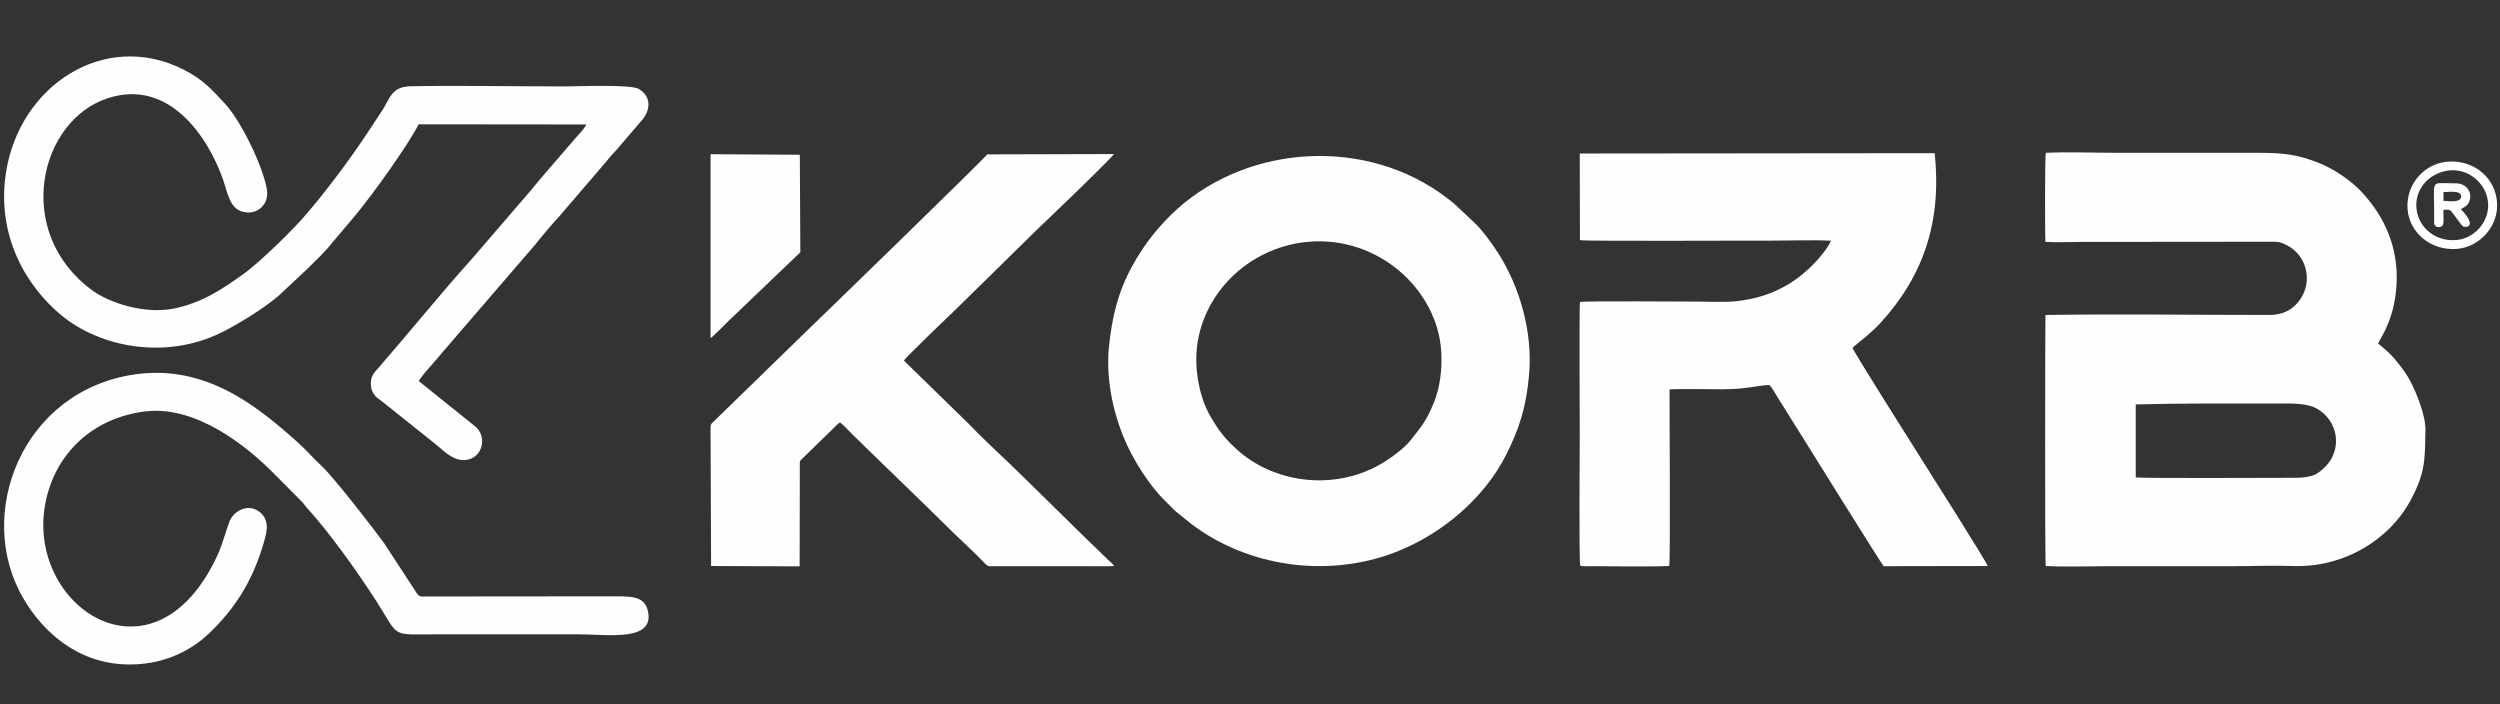 <?xml version="1.0" encoding="UTF-8"?>
<!DOCTYPE svg PUBLIC "-//W3C//DTD SVG 1.1//EN" "http://www.w3.org/Graphics/SVG/1.1/DTD/svg11.dtd">
<!-- Creator: CorelDRAW -->
<svg xmlns="http://www.w3.org/2000/svg" xml:space="preserve" width="142px" height="40px" version="1.1" shape-rendering="geometricPrecision" text-rendering="geometricPrecision" image-rendering="optimizeQuality" fill-rule="evenodd" clip-rule="evenodd"
viewBox="0 0 142 40"
 xmlns:xlink="http://www.w3.org/1999/xlink"
 xmlns:xodm="http://www.corel.com/coreldraw/odm/2003">
 <rect x="0" y="0" width="142" height="40" fill="#333333" stroke="none"/>
 <g id="Camada_x0020_1">
  <path fill="#FEFEFE" d="M131.26 27.04c-0.45,0.1 -0.59,0.1 -1.15,0.1 -1.3,0 -8.72,0.04 -8.8,-0.03l0 -4.14c0.03,0 0.05,0 0.07,0 2.58,-0.07 5.33,-0.05 7.92,-0.05 0.78,0 1.76,-0.05 2.35,0.32 0.99,0.6 1.33,1.83 0.76,2.84 -0.2,0.34 -0.69,0.86 -1.15,0.96zm6.5 -2.48c0.07,-0.9 -0.53,-2.3 -0.88,-2.96 -0.26,-0.49 -0.86,-1.27 -1.28,-1.64l-0.52 -0.45c0.08,-0.19 0.25,-0.45 0.35,-0.66 0.36,-0.72 0.57,-1.46 0.66,-2.28 0.25,-2.29 -0.56,-4.23 -2.04,-5.76 -0.53,-0.55 -1.49,-1.23 -2.4,-1.58 -1.22,-0.47 -1.98,-0.55 -3.44,-0.55l-8.04 0c-1.28,0 -2.71,-0.06 -3.97,0 -0.05,0.18 -0.05,4.65 -0.02,5.06 0.66,0.04 1.48,0 2.16,0l10.61 -0.01c0.46,0 0.51,-0.01 0.89,0.17 1.28,0.61 1.62,2.34 0.56,3.41 -0.42,0.42 -0.92,0.58 -1.52,0.58 -4.19,0 -8.56,-0.06 -12.7,0 -0.01,0.43 -0.04,14.07 0.02,14.26 1.13,0.06 2.41,0.01 3.55,0.01l7.05 0c1.15,0 2.32,-0.05 3.45,-0.01 2.91,0.1 5.5,-1.52 6.69,-3.77 0.8,-1.5 0.8,-2.25 0.82,-3.82z"/>
  <path fill="#FEFEFE" d="M105.22 19.75c0.57,-0.49 1.06,-0.83 1.61,-1.43 2.44,-2.68 3.47,-5.76 3.06,-9.62l-20.16 0.02 0.01 4.92c0.22,0.07 9.58,0.02 10.69,0.03 1.16,0 2.42,-0.05 3.56,0 -0.07,0.31 -0.74,1.09 -0.93,1.28 -1.18,1.21 -2.54,1.95 -4.45,2.16 -0.68,0.07 -1.53,0.02 -2.23,0.02 -0.79,0 -6.37,-0.04 -6.64,0.02 -0.04,0.35 -0.01,6.96 -0.01,7.52 0,0.67 -0.05,7.37 0.03,7.45 0.07,0.07 0.52,0.04 0.63,0.04 1.31,0 3.26,0.04 4.42,-0.01 0.08,-0.29 0.01,-9.38 0.02,-10.03 0.38,-0.04 2.41,-0.01 2.96,-0.01 1.5,0 1.97,-0.22 2.71,-0.24 0.17,0.16 0.3,0.44 0.44,0.65l1.2 1.92c0.26,0.42 4.79,7.69 4.85,7.72l5.91 -0.01c0,-0.15 -3.77,-6.08 -3.84,-6.2 -0.22,-0.35 -3.8,-6 -3.84,-6.2z"/>
  <path fill="#FEFEFE" d="M67.98 21.06c-0.37,-3.73 2.58,-7.02 6.37,-7.33 3.95,-0.32 7.27,2.71 7.51,6.19 0.07,1.05 -0.07,2.1 -0.42,2.96 -0.43,1.04 -0.67,1.3 -1.32,2.13 -0.39,0.5 -1.34,1.18 -1.93,1.48 -2.65,1.39 -5.88,0.87 -7.88,-0.91 -0.64,-0.57 -1.03,-1.02 -1.54,-1.9 -0.43,-0.72 -0.7,-1.67 -0.79,-2.62zm18.87 0.24c0.22,-2.45 -0.53,-5.03 -1.79,-6.98 -0.38,-0.58 -0.84,-1.21 -1.28,-1.64l-1.15 -1.08c-0.13,-0.12 -0.26,-0.21 -0.41,-0.33 -4.59,-3.53 -11.27,-3.05 -15.33,0.58 -0.97,0.88 -1.84,1.91 -2.59,3.28 -0.81,1.49 -1.13,2.86 -1.31,4.55 -0.18,1.74 0.21,3.61 0.78,5.03 0.55,1.38 1.54,2.95 2.65,3.98 0.14,0.13 0.22,0.24 0.37,0.36l0.81 0.66c3.23,2.49 7.8,3.15 11.67,1.65 2.61,-1.01 5.02,-3.04 6.27,-5.51 0.73,-1.44 1.15,-2.7 1.31,-4.55z"/>
  <path fill="#FEFEFE" d="M51.34 20.48c0.08,-0.16 2.63,-2.61 2.98,-2.94 1.99,-1.93 4,-3.96 5.99,-5.85 0.19,-0.17 2.89,-2.78 2.96,-2.94l-7.2 0.02c-0.08,0.17 -9.61,9.42 -9.9,9.69l-5.61 5.46c-0.15,0.15 -0.21,0.14 -0.2,0.44l0.03 7.79 5.03 0.02 0.01 -5.64c0,-0.32 -0.04,-0.32 0.15,-0.49l1.52 -1.48c0.18,-0.16 0.42,-0.44 0.61,-0.57 0.24,0.18 0.52,0.51 0.75,0.73 0.26,0.24 0.49,0.47 0.74,0.72 1.5,1.47 3,2.89 4.5,4.38 0.66,0.66 1.67,1.57 2.26,2.2 0.18,0.19 0.24,0.14 0.59,0.14l5.25 0c0.46,0 1.03,0.02 1.47,-0.01 -0.01,-0.09 -0.28,-0.3 -0.36,-0.38 -1.87,-1.79 -3.73,-3.67 -5.6,-5.47 -0.5,-0.47 -1.82,-1.72 -2.26,-2.2l-3.71 -3.62z"/>
  <path fill="#FEFEFE" d="M40.36 19.2c0.14,-0.07 0.82,-0.77 0.99,-0.94l4.11 -3.93 -0.03 -5.54 -5.07 -0.03 0 10.44z"/>
  <path fill="#FEFEFE" d="M139.03 9.69c1.17,-0.17 2.15,0.72 2.28,1.71 0.16,1.15 -0.75,2.13 -1.75,2.23 -1.23,0.12 -2.18,-0.7 -2.3,-1.75 -0.13,-1.04 0.61,-2.01 1.77,-2.19zm-2.28 2.18c0.09,1.32 1.29,2.37 2.77,2.27 1.29,-0.08 2.43,-1.28 2.31,-2.68 -0.11,-1.34 -1.26,-2.37 -2.77,-2.28 -1.32,0.08 -2.42,1.26 -2.31,2.69z"/>
  <path fill="#FEFEFE" d="M138.79 10.91c0.32,0 1.03,-0.12 1,0.27 -0.02,0.32 -0.61,0.26 -1,0.23l0 -0.5zm0.99 0.97c0.23,-0.14 0.42,-0.21 0.5,-0.51 0.09,-0.33 -0.03,-0.59 -0.21,-0.75 -0.25,-0.21 -0.43,-0.21 -0.83,-0.21 -1.25,0 -0.96,-0.28 -0.98,2.05 0,0.18 -0.02,0.33 0.11,0.4 0.12,0.08 0.29,0.04 0.36,-0.04 0.12,-0.16 0.03,-0.67 0.06,-0.9 0.19,-0.01 0.32,-0.04 0.43,0.07 0.11,0.11 0.58,0.8 0.67,0.86 0.14,0.1 0.88,0.07 -0.11,-0.97z"/>
  <g id="_2922106863536">
   <path fill="#FEFEFE" d="M23.78 7.06l9.52 0.01c-0.12,0.27 -0.41,0.54 -0.6,0.76l-2 2.32c-0.19,0.22 -0.42,0.52 -0.62,0.75l-3.3 3.83c-1.68,1.86 -3.58,4.21 -5.28,6.16 -0.26,0.29 -0.47,0.49 -0.43,1.02 0.04,0.47 0.33,0.68 0.59,0.86l3.17 2.53c0.41,0.34 1.1,1.1 1.95,0.74 0.67,-0.29 0.85,-1.3 0.21,-1.82l-3.21 -2.58c0.34,-0.51 0.93,-1.1 1.31,-1.58l5.33 -6.19c0.41,-0.52 0.87,-1.06 1.32,-1.55l2.66 -3.1c0.21,-0.27 0.43,-0.5 0.67,-0.77l1.33 -1.55c0.6,-0.66 0.59,-1.43 -0.12,-1.85 -0.46,-0.27 -3.58,-0.14 -4.22,-0.14 -2.73,0 -6.08,-0.06 -8.75,-0.01 -1.08,0.03 -1.15,0.68 -1.59,1.36 -1.38,2.12 -2.08,3.12 -3.59,5.03 -0.23,0.29 -0.44,0.52 -0.66,0.79 -0.63,0.78 -2.71,2.83 -3.69,3.52 -1.08,0.76 -2.24,1.59 -3.92,1.93 -1.64,0.32 -3.62,-0.3 -4.65,-1.06 -4.47,-3.31 -2.99,-9.65 0.94,-10.9 3.46,-1.11 5.67,2.21 6.52,4.63 0.25,0.72 0.36,1.59 1.06,1.81 0.87,0.27 1.58,-0.41 1.43,-1.26 -0.24,-1.36 -1.48,-3.89 -2.38,-4.86 -0.74,-0.79 -1.22,-1.37 -2.38,-1.95 -4.49,-2.25 -9.3,0.94 -10.06,5.86 -0.56,3.63 1.19,6.5 3.16,8.12 2.24,1.84 5.93,2.5 9.03,0.99 0.95,-0.46 2.72,-1.54 3.49,-2.29l1.48 -1.39c0.49,-0.51 0.81,-0.74 1.4,-1.48l1.32 -1.56c1,-1.22 2.91,-3.87 3.56,-5.13z"/>
   <path fill="#FEFEFE" d="M8.24 23.37c2.96,-0.37 5.88,2.1 7.18,3.39l1.68 1.69c0.14,0.13 0.18,0.22 0.31,0.37 1.3,1.41 2.94,3.73 3.95,5.3 1.37,2.14 0.76,1.91 3.48,1.91l8.05 0c1.64,0 4.31,0.44 3.91,-1.33 -0.18,-0.81 -0.9,-0.83 -1.82,-0.83l-10.77 0.01c-0.33,0 -0.37,0.04 -0.54,-0.19l-1.84 -2.82c-0.49,-0.68 -2.83,-3.72 -3.55,-4.39 -0.51,-0.47 -0.85,-0.89 -1.34,-1.33 -2.31,-2.07 -5.23,-4.45 -9.24,-3.89 -6.41,0.89 -9.17,7.91 -6.39,12.7 1.13,1.97 3.42,4.15 6.92,3.73 1.57,-0.19 2.82,-0.92 3.65,-1.72 1.46,-1.39 2.42,-2.93 3.03,-4.91 0.21,-0.7 0.48,-1.45 -0.14,-1.96 -0.68,-0.56 -1.51,-0.07 -1.74,0.53 -0.25,0.67 -0.39,1.28 -0.68,1.91 -3.64,7.87 -11.04,2.85 -9.74,-3.12 0.59,-2.7 2.66,-4.68 5.63,-5.05z"/>
  </g>
 </g>
</svg>
